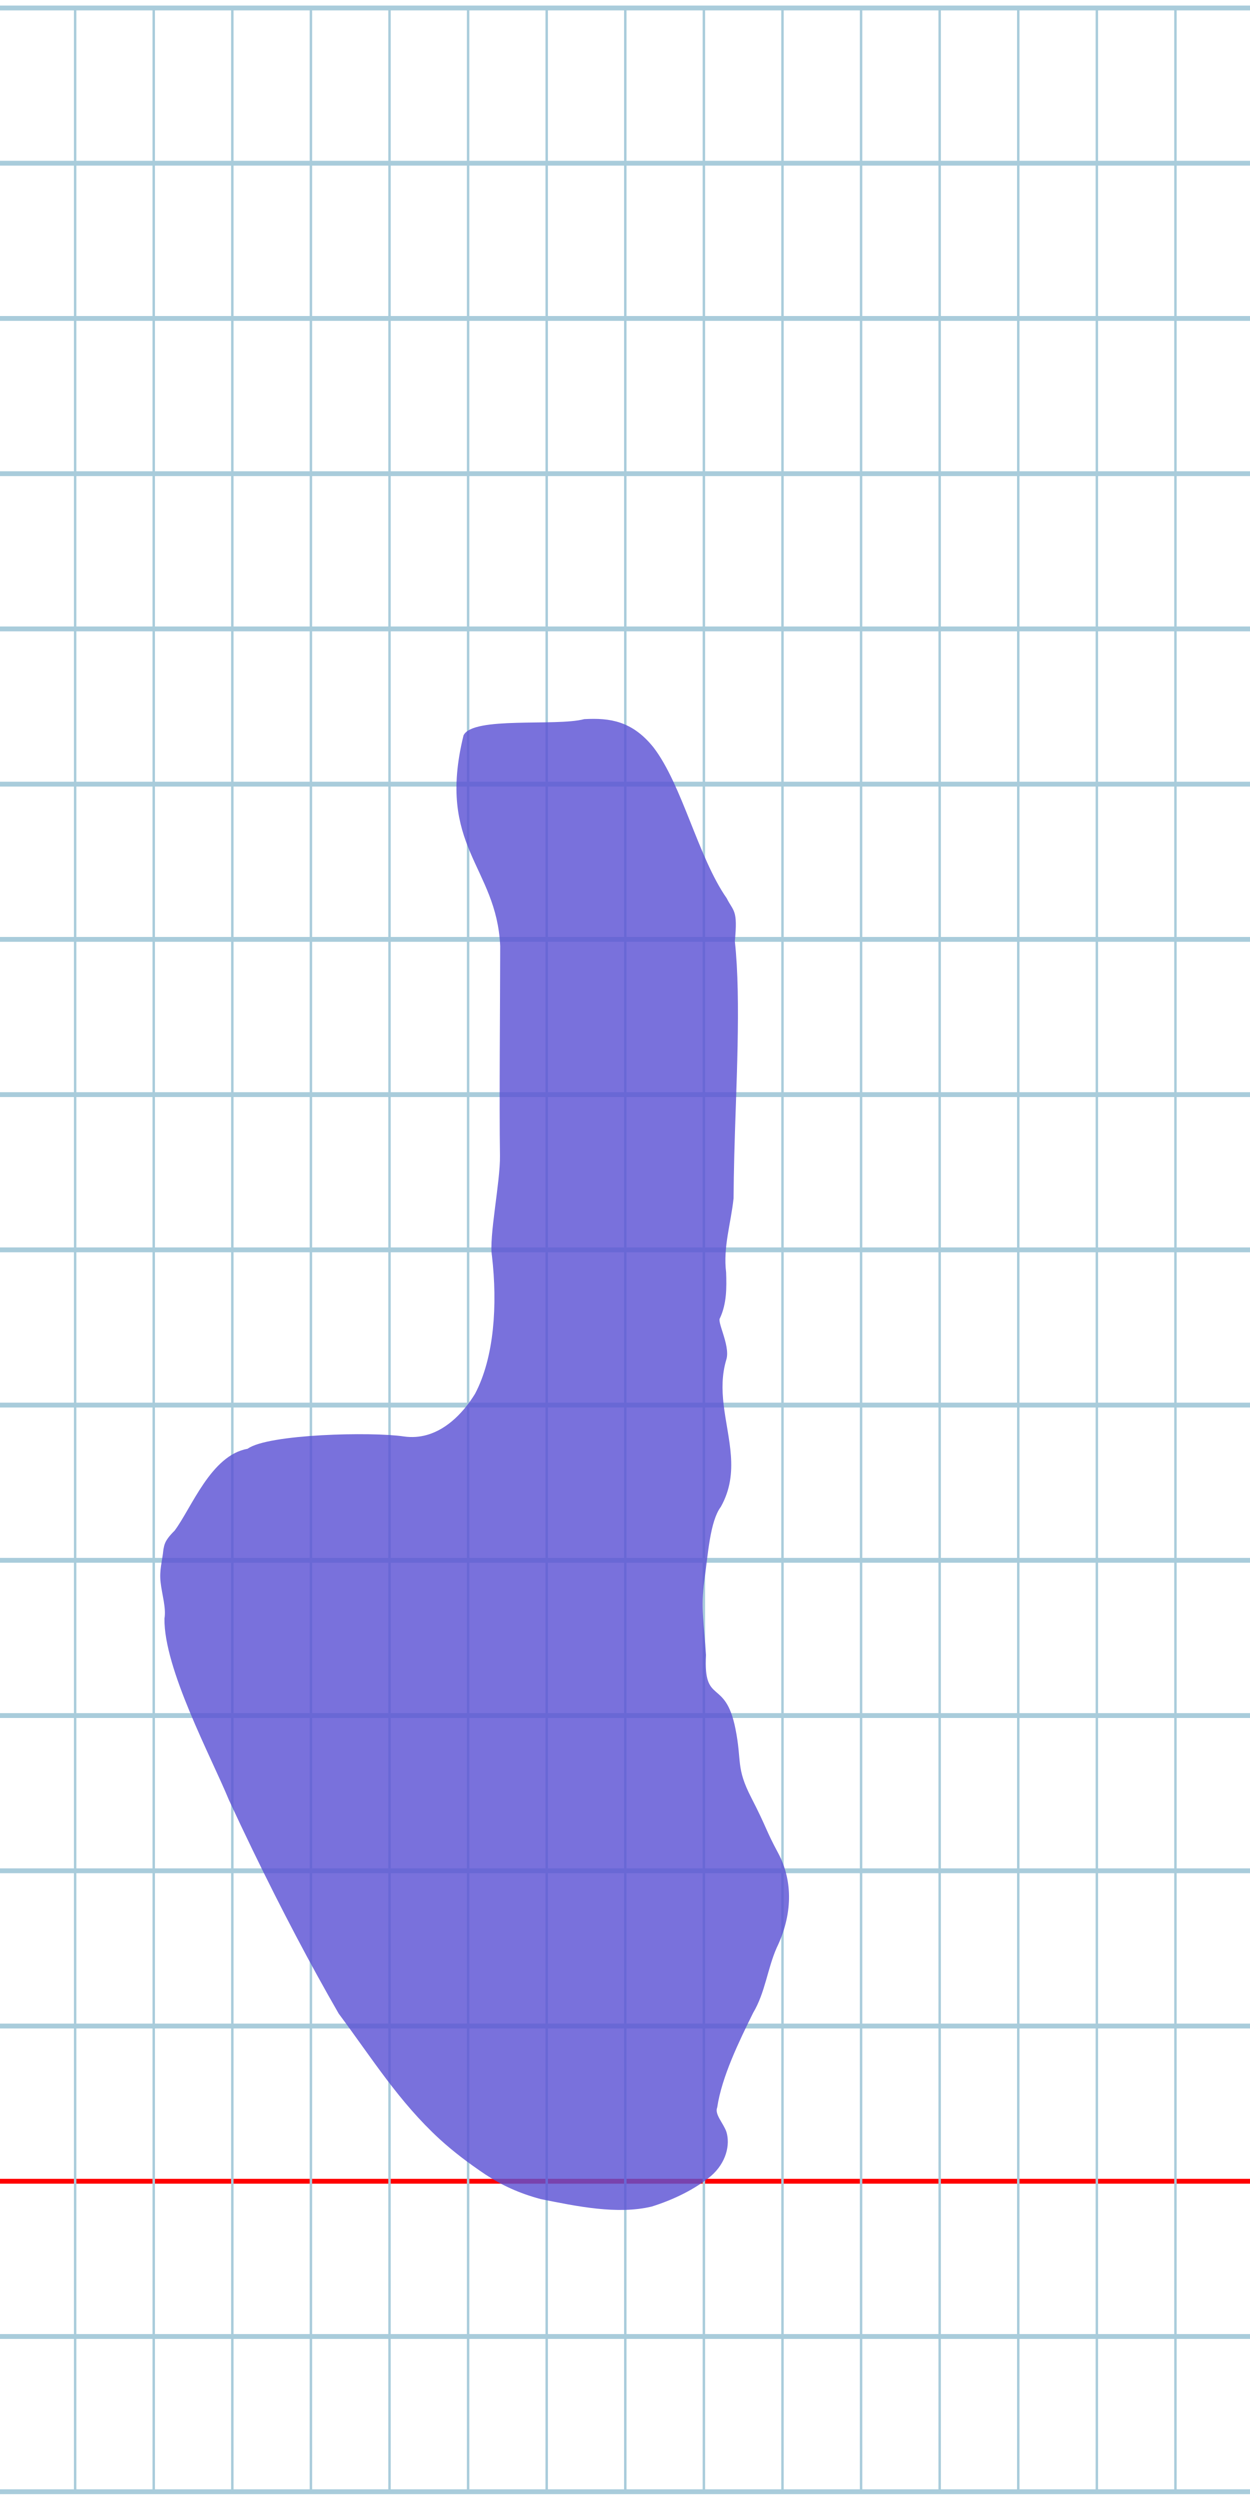 <?xml version="1.0" encoding="UTF-8" standalone="no"?>
<svg
   xmlns:dc="http://purl.org/dc/elements/1.1/"
   xmlns:cc="http://creativecommons.org/ns#"
   xmlns:rdf="http://www.w3.org/1999/02/22-rdf-syntax-ns#"
   xmlns:svg="http://www.w3.org/2000/svg"
   xmlns="http://www.w3.org/2000/svg"
   xmlns:sodipodi="http://sodipodi.sourceforge.net/DTD/sodipodi-0.dtd"
   xmlns:inkscape="http://www.inkscape.org/namespaces/inkscape"
   version="1.1"
   id="Layer_1"
   x="0px"
   y="0px"
   width="512"
   height="1024"
   viewBox="0 0 512 1024"
   enable-background="new 0 0 512 512"
   xml:space="preserve"
   inkscape:version="0.48.0 r9654"
   sodipodi:docname="yodhebrew-x5d9.svg"
   inkscape:export-filename="C:\Fonts\Proto-Sianitic\S2450776_Sianitic.png"
   inkscape:export-xdpi="90"
   inkscape:export-ydpi="90"><title
   id="title3743">Sinai 245/776</title><defs
   id="defs70"><linearGradient
     id="linearGradient4617"><stop
       style="stop-color:#030303;stop-opacity:1;"
       offset="0"
       id="stop4619" /><stop
       style="stop-color:#030303;stop-opacity:0;"
       offset="1"
       id="stop4621" /></linearGradient><linearGradient
     id="linearGradient4587"><stop
       style="stop-color:#ee9751;stop-opacity:1;"
       offset="0"
       id="stop4589" /><stop
       style="stop-color:#ee9751;stop-opacity:0;"
       offset="1"
       id="stop4591" /></linearGradient></defs><sodipodi:namedview
   pagecolor="#ffffff"
   bordercolor="#666666"
   borderopacity="1"
   objecttolerance="10"
   gridtolerance="10"
   guidetolerance="10"
   inkscape:pageopacity="0"
   inkscape:pageshadow="2"
   inkscape:window-width="1152"
   inkscape:window-height="814"
   id="namedview68"
   showgrid="false"
   inkscape:zoom="0.26916816"
   inkscape:cx="771.47445"
   inkscape:cy="469.41355"
   inkscape:window-x="-8"
   inkscape:window-y="-8"
   inkscape:window-maximized="1"
   inkscape:current-layer="Layer_1" />
   
	<g
   id="Grid"
   transform="matrix(1.006,0,0,1.987,-1.416,3.268)">
		<rect
   x="0"
   stroke-miterlimit="10"
   width="512"
   height="512"
   id="rect4"
   y="0"
   style="fill:none;stroke:#a9ccdb;stroke-miterlimit:10" />
		<line
   stroke-miterlimit="10"
   x1="0"
   y1="32"
   x2="512"
   y2="32"
   id="line6"
   style="fill:none;stroke:#a9ccdb;stroke-miterlimit:10" />
		<line
   stroke-miterlimit="10"
   x1="0"
   y1="64"
   x2="512"
   y2="64"
   id="line8"
   style="fill:none;stroke:#a9ccdb;stroke-miterlimit:10" />
		<line
   stroke-miterlimit="10"
   x1="0"
   y1="96"
   x2="512"
   y2="96"
   id="line10"
   style="fill:none;stroke:#a9ccdb;stroke-miterlimit:10" />
		<line
   stroke-miterlimit="10"
   x1="0"
   y1="128"
   x2="512"
   y2="128"
   id="line12"
   style="fill:none;stroke:#a9ccdb;stroke-miterlimit:10" />
		<line
   stroke-miterlimit="10"
   x1="0"
   y1="160"
   x2="512"
   y2="160"
   id="line14"
   style="fill:none;stroke:#a9ccdb;stroke-miterlimit:10" />
		<line
   stroke-miterlimit="10"
   x1="0"
   y1="192"
   x2="512"
   y2="192"
   id="line16"
   style="fill:none;stroke:#a9ccdb;stroke-miterlimit:10" />
		<line
   stroke-miterlimit="10"
   x1="0"
   y1="224"
   x2="512"
   y2="224"
   id="line18"
   style="fill:none;stroke:#a9ccdb;stroke-miterlimit:10" />
		<line
   stroke-miterlimit="10"
   x1="0"
   y1="256"
   x2="512"
   y2="256"
   id="line20"
   style="fill:none;stroke:#a9ccdb;stroke-miterlimit:10" />
		<line
   stroke-miterlimit="10"
   x1="0"
   y1="288"
   x2="512"
   y2="288"
   id="line22"
   style="fill:none;stroke:#a9ccdb;stroke-miterlimit:10" />
		<line
   stroke-miterlimit="10"
   x1="0"
   y1="320"
   x2="512"
   y2="320"
   id="line24"
   style="fill:none;stroke:#a9ccdb;stroke-miterlimit:10" />
		<line
   stroke-miterlimit="10"
   x1="0"
   y1="352"
   x2="512"
   y2="352"
   id="line26"
   style="fill:none;stroke:#a9ccdb;stroke-miterlimit:10" />
		<line
   stroke-miterlimit="10"
   x1="0"
   y1="384"
   x2="512"
   y2="384"
   id="line28"
   style="fill:none;stroke:#a9ccdb;stroke-miterlimit:10" />
		<line
   stroke-miterlimit="10"
   x1="0"
   y1="416"
   x2="512"
   y2="416"
   id="line30"
   style="fill:none;stroke:#a9ccdb;stroke-miterlimit:10" />
		<line
   stroke-miterlimit="10"
   x1="0"
   y1="448"
   x2="512"
   y2="448"
   id="line32"
   style="fill:none;stroke:#ff0000;stroke-miterlimit:10" />
		<line
   stroke-miterlimit="10"
   x1="0"
   y1="480"
   x2="512"
   y2="480"
   id="line34"
   style="fill:none;stroke:#a9ccdb;stroke-miterlimit:10" />
		<line
   stroke-miterlimit="10"
   x1="32"
   y1="0"
   x2="32"
   y2="512"
   id="line36"
   style="fill:none;stroke:#a9ccdb;stroke-miterlimit:10" />
		<line
   stroke-miterlimit="10"
   x1="64"
   y1="0"
   x2="64"
   y2="512"
   id="line38"
   style="fill:none;stroke:#a9ccdb;stroke-miterlimit:10" />
		<line
   stroke-miterlimit="10"
   x1="96"
   y1="0"
   x2="96"
   y2="512"
   id="line40"
   style="fill:none;stroke:#a9ccdb;stroke-miterlimit:10" />
		<line
   stroke-miterlimit="10"
   x1="128"
   y1="0"
   x2="128"
   y2="512"
   id="line42"
   style="fill:none;stroke:#a9ccdb;stroke-miterlimit:10" />
		<line
   stroke-miterlimit="10"
   x1="160"
   y1="0"
   x2="160"
   y2="512"
   id="line44"
   style="fill:none;stroke:#a9ccdb;stroke-miterlimit:10" />
		<line
   stroke-miterlimit="10"
   x1="192"
   y1="0"
   x2="192"
   y2="512"
   id="line46"
   style="fill:none;stroke:#a9ccdb;stroke-miterlimit:10" />
		<line
   stroke-miterlimit="10"
   x1="224"
   y1="0"
   x2="224"
   y2="512"
   id="line48"
   style="fill:none;stroke:#a9ccdb;stroke-miterlimit:10" />
		<line
   stroke-miterlimit="10"
   x1="256"
   y1="0"
   x2="256"
   y2="512"
   id="line50"
   style="fill:none;stroke:#a9ccdb;stroke-miterlimit:10" />
		<line
   stroke-miterlimit="10"
   x1="288"
   y1="0"
   x2="288"
   y2="512"
   id="line52"
   style="fill:none;stroke:#a9ccdb;stroke-miterlimit:10" />
		<line
   stroke-miterlimit="10"
   x1="320"
   y1="0"
   x2="320"
   y2="512"
   id="line54"
   style="fill:none;stroke:#a9ccdb;stroke-miterlimit:10" />
		<line
   stroke-miterlimit="10"
   x1="352"
   y1="0"
   x2="352"
   y2="512"
   id="line56"
   style="fill:none;stroke:#a9ccdb;stroke-miterlimit:10" />
		<line
   stroke-miterlimit="10"
   x1="384"
   y1="0"
   x2="384"
   y2="512"
   id="line58"
   style="fill:none;stroke:#a9ccdb;stroke-miterlimit:10" />
		<line
   stroke-miterlimit="10"
   x1="416"
   y1="0"
   x2="416"
   y2="512"
   id="line60"
   style="fill:none;stroke:#a9ccdb;stroke-miterlimit:10" />
		<line
   stroke-miterlimit="10"
   x1="448"
   y1="0"
   x2="448"
   y2="512"
   id="line62"
   style="fill:none;stroke:#a9ccdb;stroke-miterlimit:10" />
		<line
   stroke-miterlimit="10"
   x1="480"
   y1="0"
   x2="480"
   y2="512"
   id="line64"
   style="fill:none;stroke:#a9ccdb;stroke-miterlimit:10" />
	</g>
<path
   sodipodi:nodetypes="cccccscccccccscccccccccccsscccscscccscccccc"
   inkscape:connector-curvature="0"
   id="path3782-1"
   d="m 189.857,301.211 c -11.204,45.645 13.596,53.55 15.027,86.349 -0.026,22.134 -0.424,65.159 -0.097,85.854 0.153,10.792 -4.597,33.214 -3.271,41.103 2.282,19.781 0.967,41.408 -6.936,56.376 -4.16,6.773 -10.866,14.394 -19.794,16.882 -2.888,0.805 -6.008,1.073 -9.35,0.601 -13.136,-2.008 -55.797,-0.982 -63.998,5.034 -15.062,2.659 -22.948,24.241 -29.942,33.566 -4.406,4.341 -4.155,6.061 -4.55,7.616 -0.524,5.163 -1.731,8.45 -1.164,13.514 0.548,4.971 2.335,10.545 1.579,14.838 -0.286,20.528 19.053,56.479 26.432,74.395 3.273,7.054 6.523,13.909 9.75,20.573 12.011,24.799 23.715,46.95 35.181,66.855 13.863,18.656 24.703,36.113 41.349,51.414 5.613,5.122 11.733,9.773 18.703,14.464 6.767,4.463 13.97,7.762 22.639,10.084 14.915,3.008 31.509,6.455 45.558,3.07 9.107,-2.855 17.797,-7.172 24.225,-12.49 6.301,-5.452 7.937,-12.84 6.347,-18.075 -1.237,-3.612 -4.953,-7.224 -3.773,-10.034 1.861,-12.541 8.964,-27.076 14.709,-38.733 4.965,-8.336 5.854,-18.06 9.658,-26.674 6.457,-13.38 6.78,-27.174 0.616,-38.748 -5.263,-9.757 -4.463,-9.949 -11.034,-22.729 -6.381,-12.411 -3.758,-14.664 -6.496,-28.292 -4.211,-20.954 -13.175,-9.282 -12.043,-30.113 -0.806,-12.43 -2.234,-19.653 -0.685,-30.517 1.519,-10.748 2.306,-24.245 6.752,-30.196 7.881,-14.073 2.755,-27.873 1.136,-42.011 -0.69,-6.031 -0.743,-12.123 1.125,-18.324 0.929,-3 -0.29,-7.267 -1.4,-10.797 -0.946,-3.007 -1.812,-5.479 -1.201,-6.176 2.764,-5.971 2.738,-12.46 2.513,-18.706 -1.282,-10.381 1.931,-19.88 3.049,-30.353 0.029,-5.512 0.142,-11.345 0.288,-17.378 0.655,-27.061 2.894,-63.792 0.234,-87.917 1.269,-13.086 -0.564,-12.079 -3.334,-17.622 -11.692,-16.714 -18.232,-46.508 -30.007,-61.813 -8.682,-10.79 -17.793,-12.129 -28.353,-11.547 -11.556,3.066 -45.68,-1.262 -49.442,6.657 z"
   style="fill:#5b52d5;fill-opacity:0.813" /></svg>
